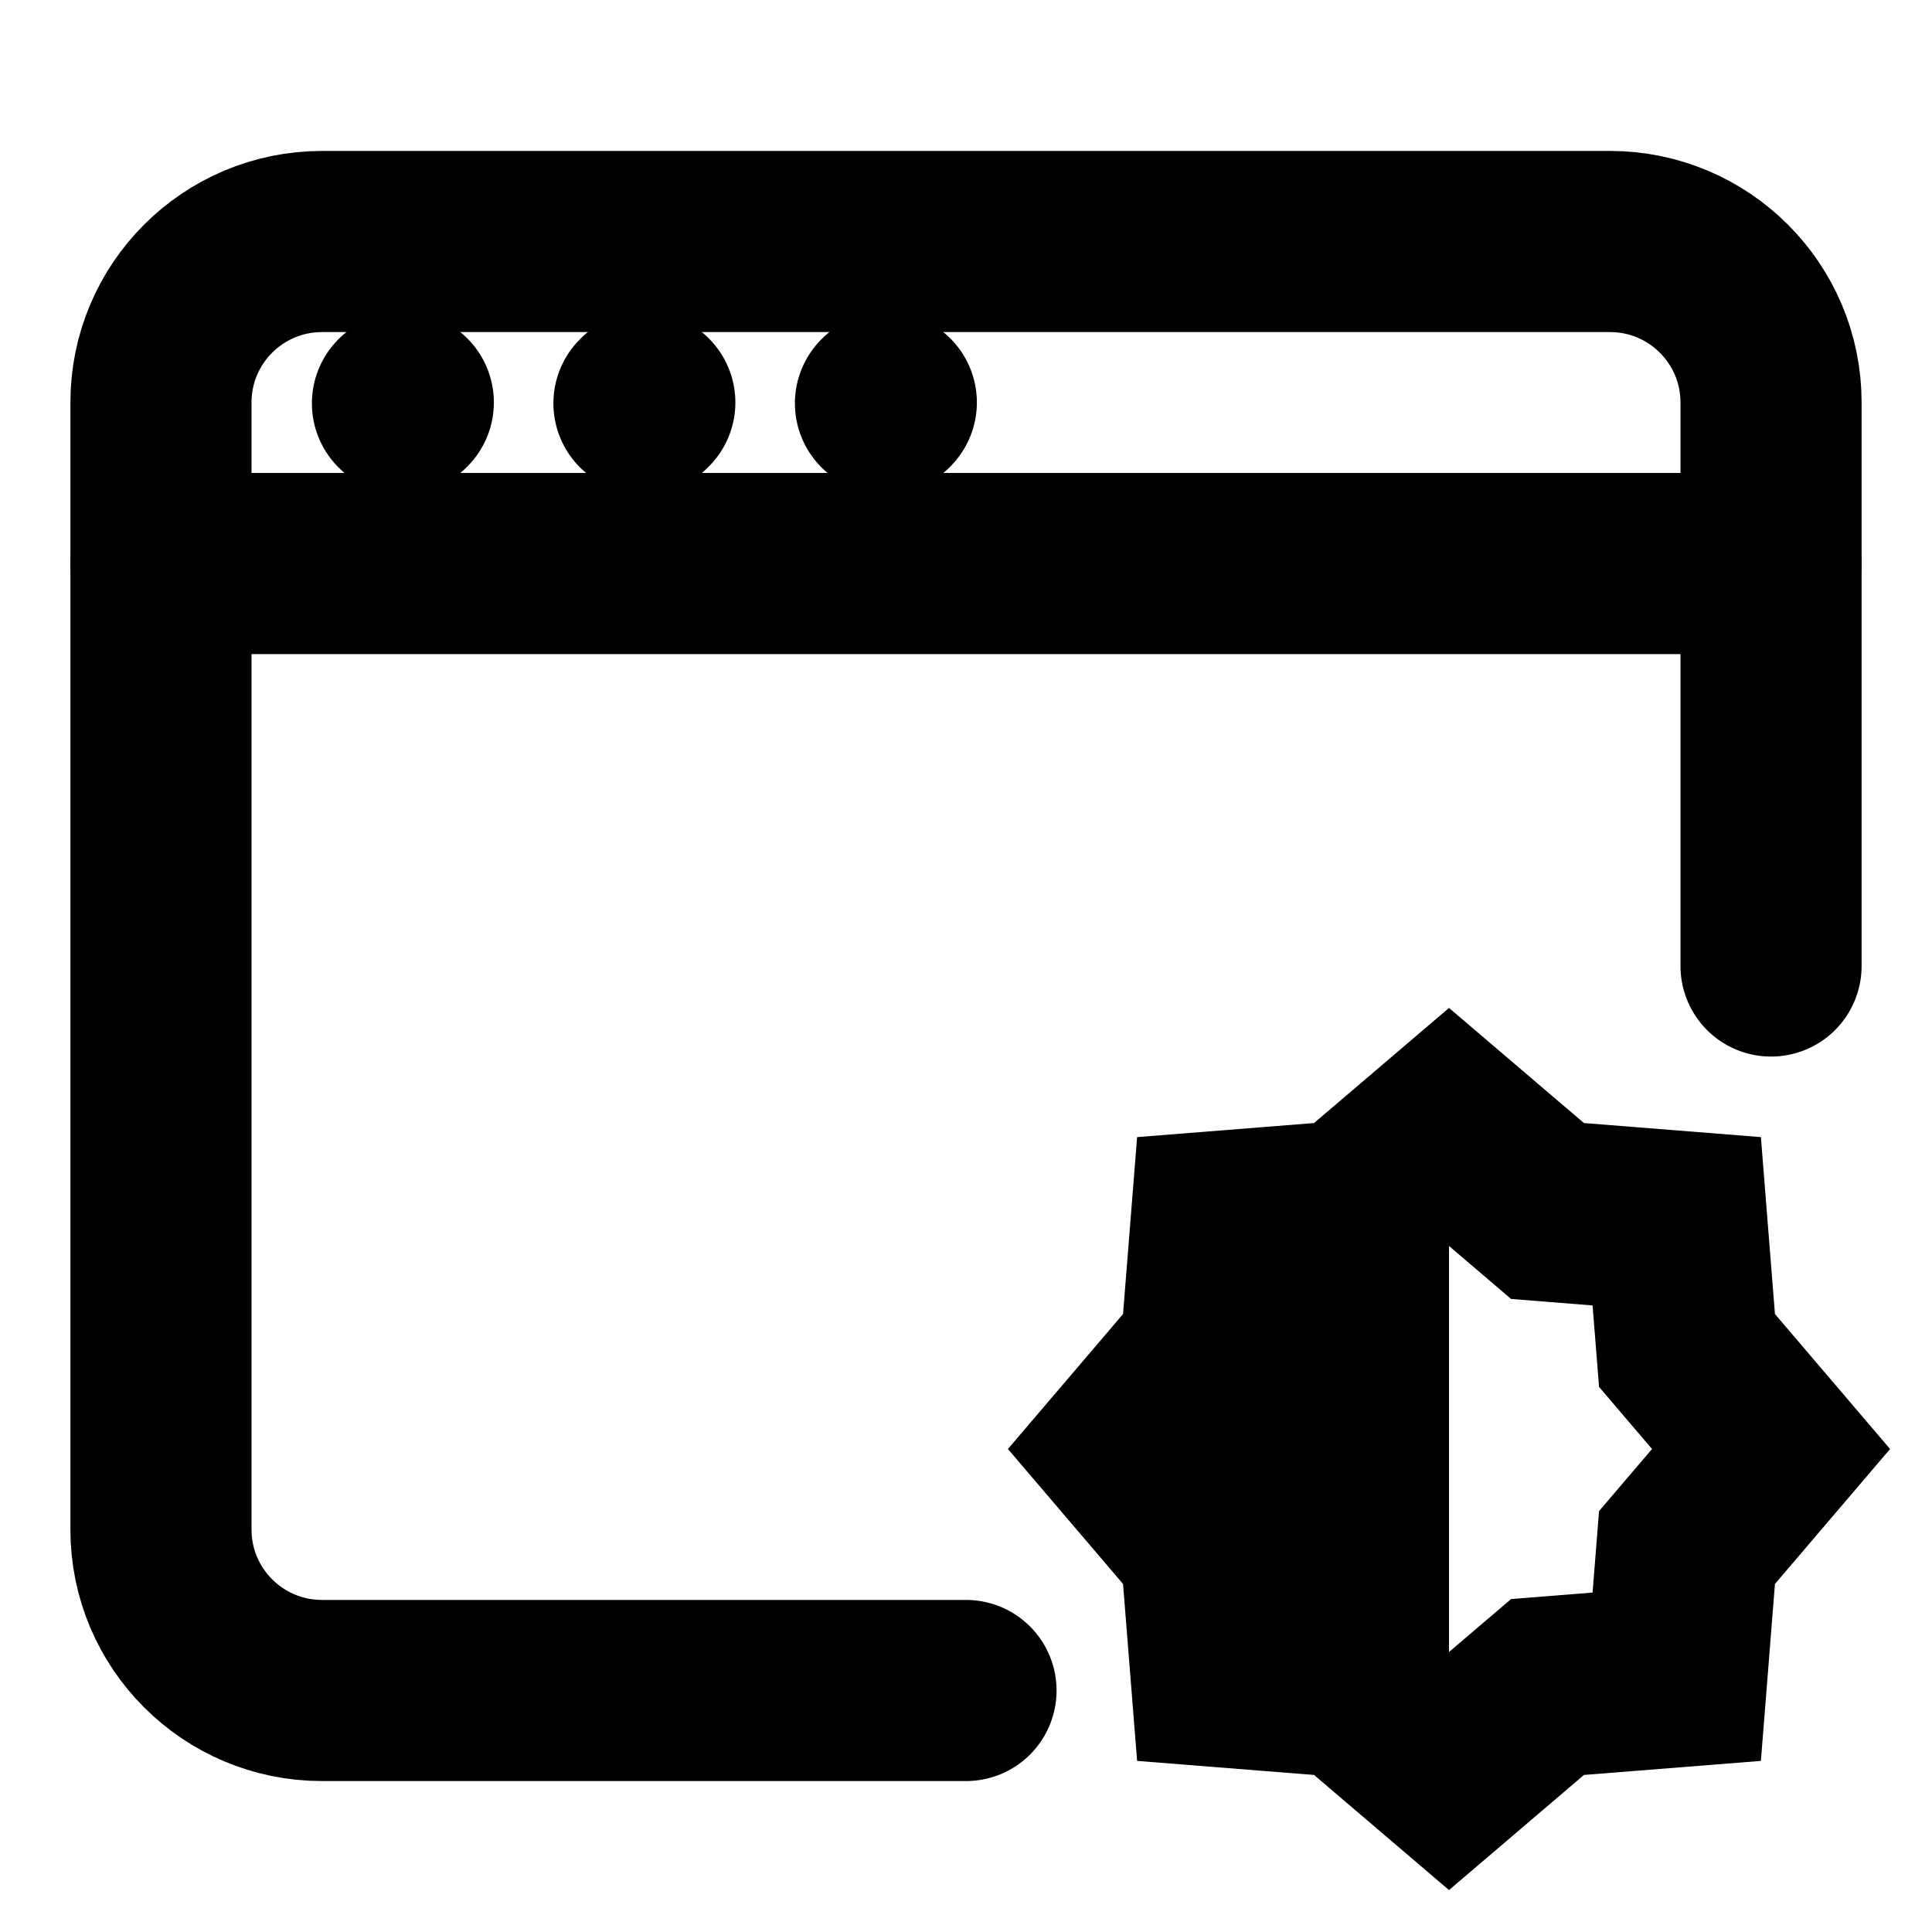 <svg width="16" height="16" viewBox="0 0 16 16" fill="none" xmlns="http://www.w3.org/2000/svg">
<path d="M8 14H2.667C1.93 14 1.333 13.403 1.333 12.667V3.333C1.333 2.597 1.93 2 2.667 2H13.333C14.07 2 14.667 2.597 14.667 3.333V8" stroke="black" stroke-width="1.5" stroke-linecap="round"/>
<path d="M1.333 4.667H14.667" stroke="black" stroke-width="1.5" stroke-linecap="round" stroke-linejoin="round"/>
<path d="M3.333 3.34L3.34 3.333" stroke="black" stroke-width="1.5" stroke-linecap="round" stroke-linejoin="round"/>
<path d="M5.333 3.34L5.34 3.333" stroke="black" stroke-width="1.5" stroke-linecap="round" stroke-linejoin="round"/>
<path d="M7.333 3.34L7.34 3.333" stroke="black" stroke-width="1.5" stroke-linecap="round" stroke-linejoin="round"/>
<path d="M12 9.333L12.816 10.029L13.886 10.114L13.971 11.184L14.667 12L13.971 12.816L13.886 13.886L12.816 13.971L12 14.667L11.184 13.971L10.114 13.886L10.029 12.816L9.333 12L10.029 11.184L10.114 10.114L11.184 10.029L12 9.333Z" stroke="black" stroke-width="1.5"/>
<path d="M11.184 13.971L12 14.667V9.333L11.184 10.029L10.114 10.114L10.029 11.184L9.333 12L10.029 12.816L10.114 13.886L11.184 13.971Z" fill="black"/>
</svg>
